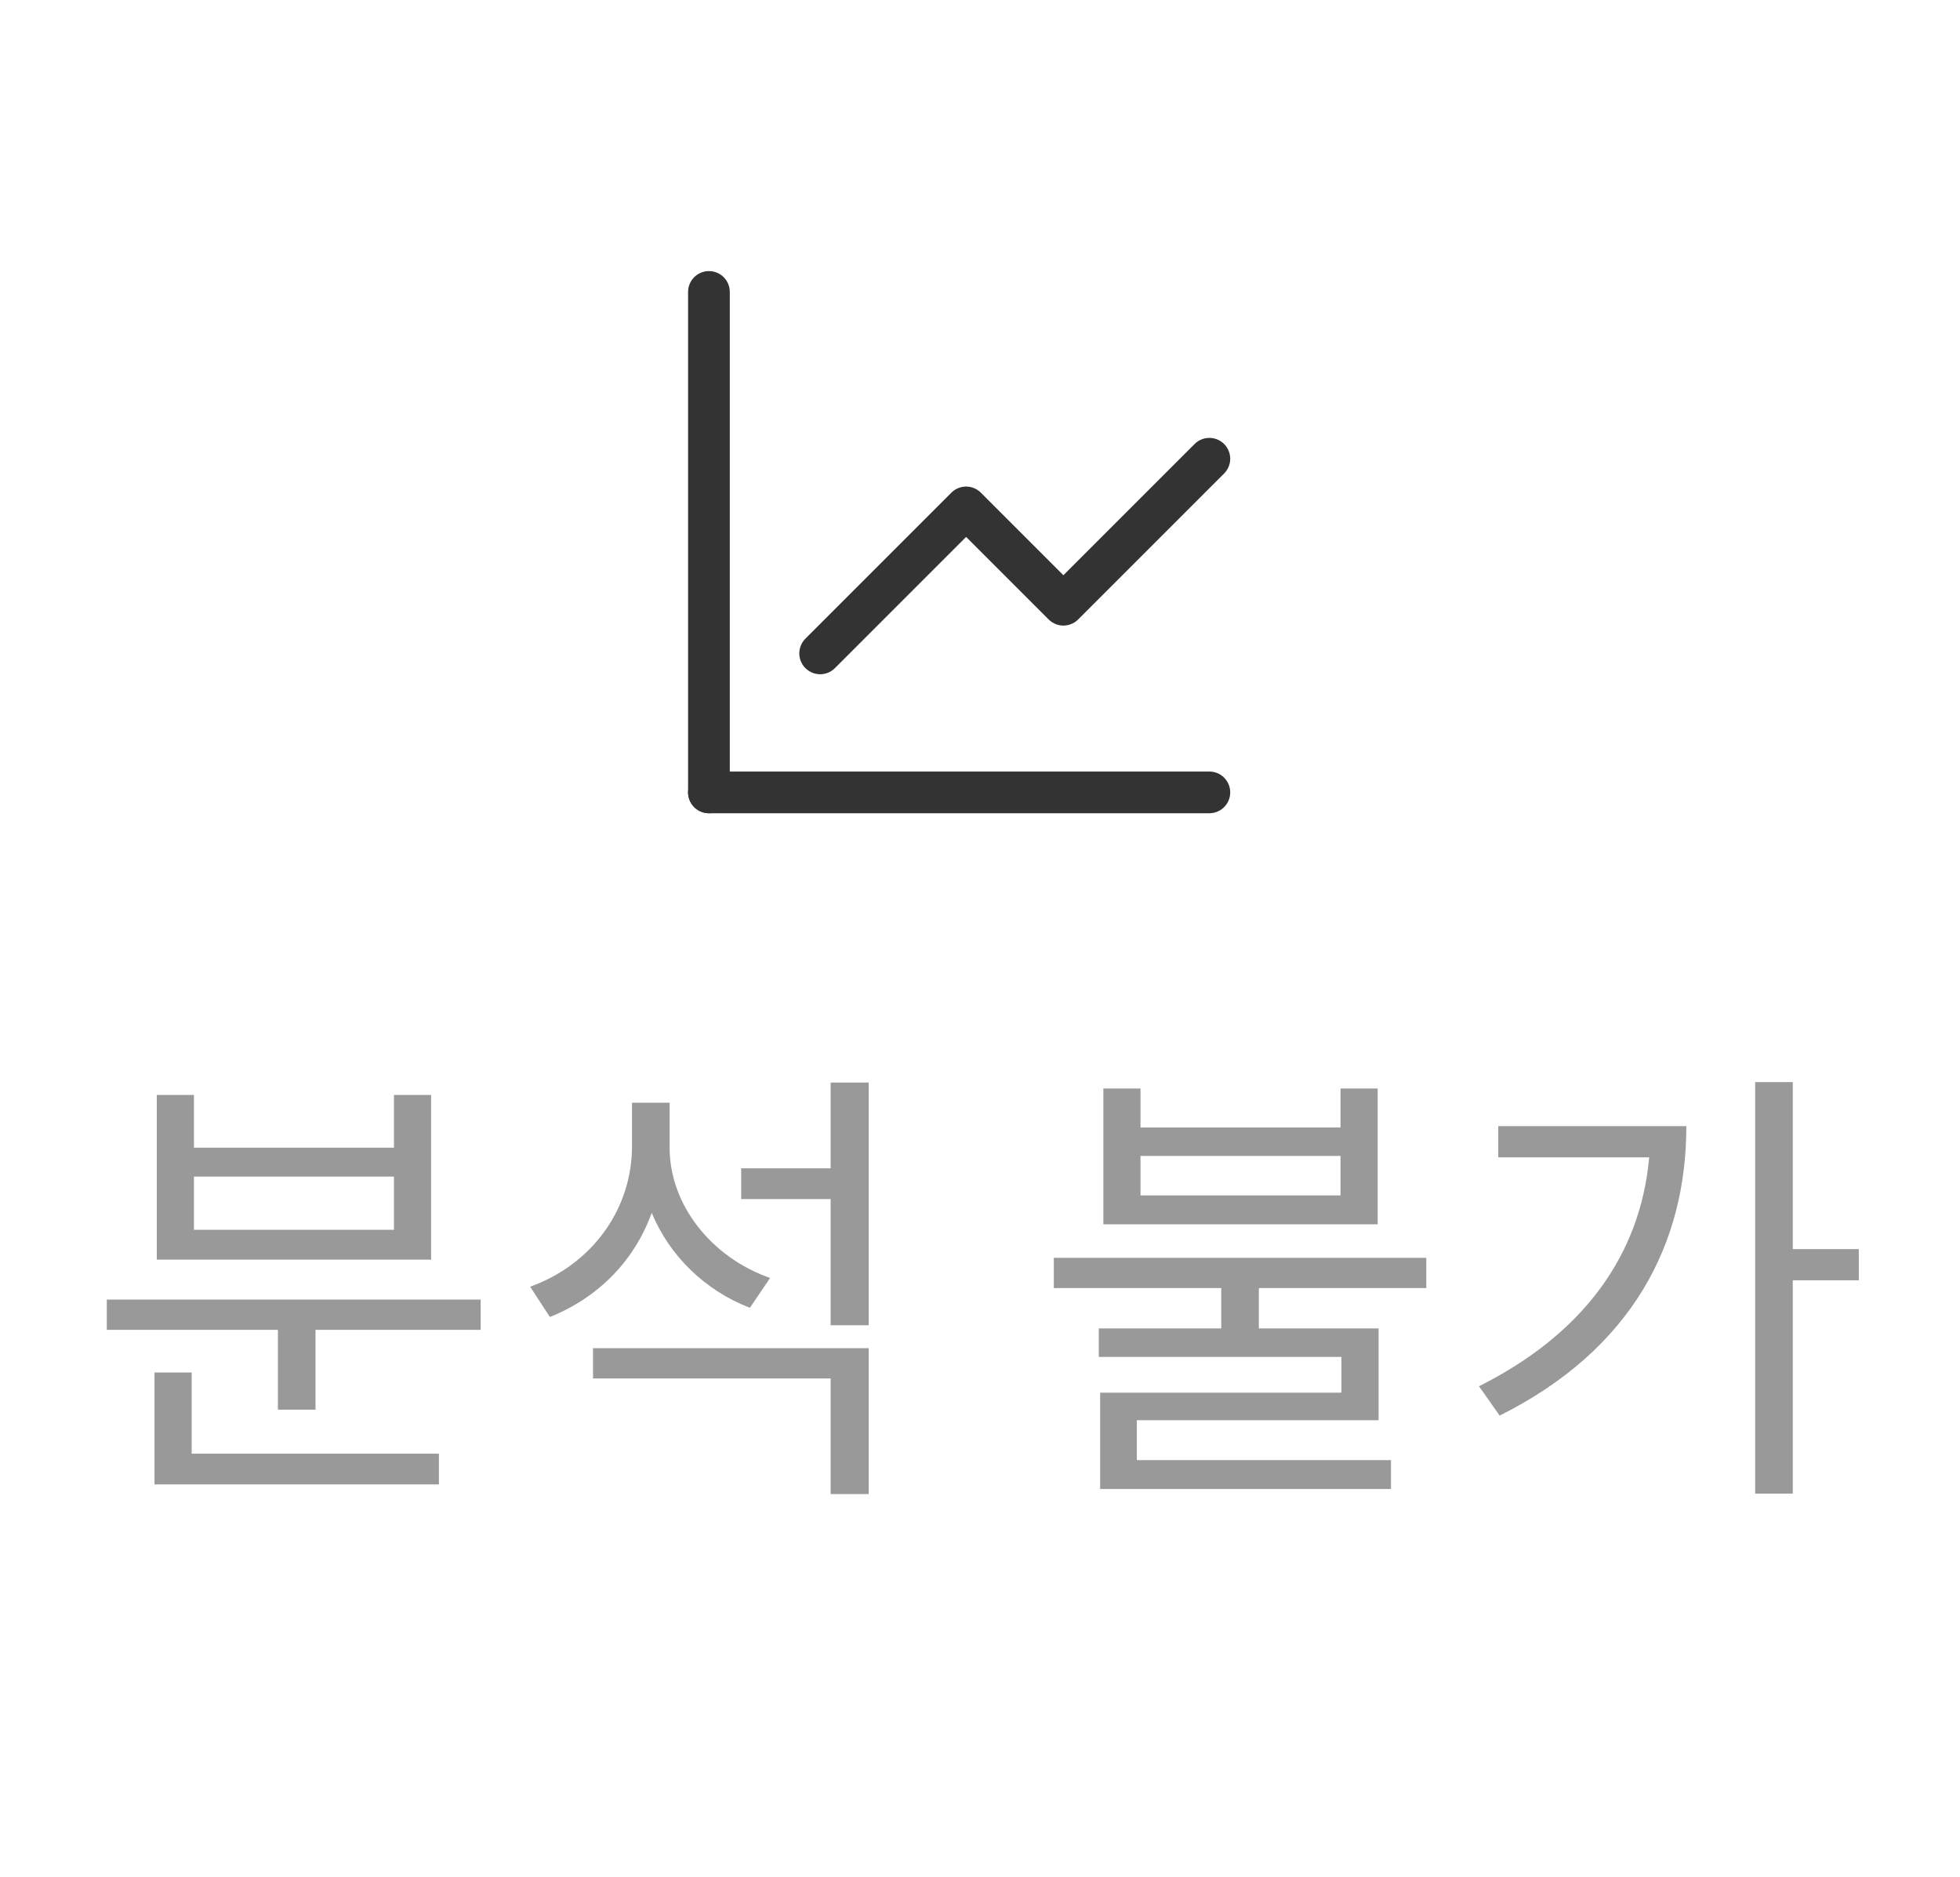 <svg width="47" height="45" viewBox="0 0 47 45" fill="none" xmlns="http://www.w3.org/2000/svg">
<path d="M9.447 29.489H4.651V28.213H9.447V29.489ZM10.338 26.255H9.447V27.52H4.651V26.255H3.76V30.204H10.338V26.255ZM4.596 32.91H3.705V35.594H10.525V34.857H4.596V32.91ZM2.561 31.161V31.887H6.664V33.801H7.566V31.887H11.526V31.161H2.561ZM18.466 30.644C17.036 30.138 16.057 28.873 16.057 27.52V26.442H15.155V27.487C15.155 28.983 14.209 30.314 12.713 30.853L13.186 31.579C14.341 31.117 15.21 30.237 15.628 29.082C16.057 30.116 16.904 30.941 17.982 31.359L18.466 30.644ZM14.22 33.053H19.918V35.825H20.831V32.327H14.22V33.053ZM19.918 25.958V28.015H17.773V28.752H19.918V31.777H20.831V25.958H19.918ZM32.145 28.664H27.349V27.718H32.145V28.664ZM33.036 26.101H32.145V27.036H27.349V26.101H26.458V29.357H33.036V26.101ZM34.202 30.886V30.16H25.27V30.886H29.285V31.854H26.348V32.536H32.167V33.394H26.381V35.704H33.355V35.011H27.261V34.054H33.058V31.854H30.187V30.886H34.202ZM35.928 27.003V27.751H39.547C39.338 30.083 37.985 31.975 35.466 33.24L35.961 33.944C39.151 32.349 40.438 29.808 40.438 27.003H35.928ZM44.574 29.951H42.99V25.947H42.088V35.814H42.99V30.699H44.574V29.951Z" fill="#999999"/>
<path d="M17 7V19" stroke="#333333" stroke-linecap="round" stroke-linejoin="round"/>
<path d="M29 19H17" stroke="#333333" stroke-linecap="round" stroke-linejoin="round"/>
<path d="M19.667 15.667L23.167 12.167L25.5 14.5L29 11" stroke="#333333" stroke-linecap="round" stroke-linejoin="round"/>
</svg>
